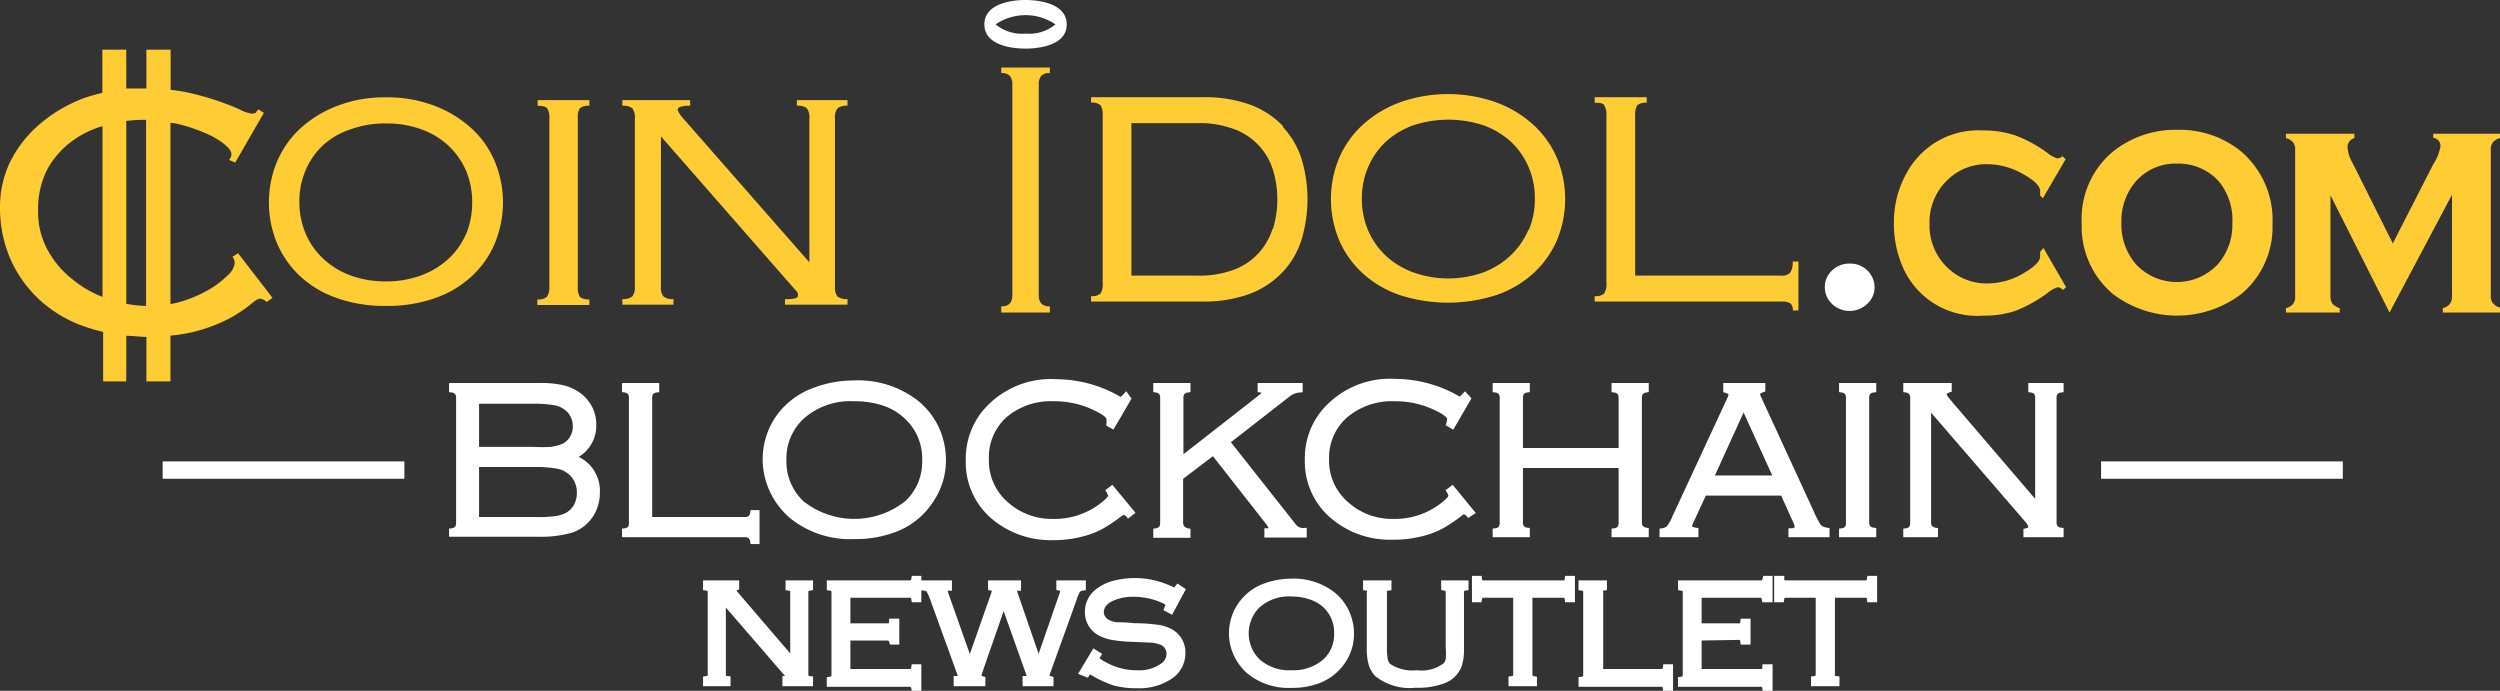 <svg xmlns="http://www.w3.org/2000/svg" viewBox="0 0 160 44.21"><rect x="0" y="0" width="160" height="44.21" fill="#333333" stroke="none"/><defs><style>.cls-1,.cls-3,.cls-4{fill:#fff;}.cls-2{fill:#fc3;}.cls-3,.cls-4{stroke:#fff;stroke-miterlimit:10;}.cls-3{stroke-width:0.38px;}.cls-4{stroke-width:0.51px;}</style></defs><title>009Asset 3</title><g id="Layer_2" data-name="Layer 2"><g id="Layer_1-2" data-name="Layer 1"><g id="Слой_3" data-name="Слой 3"><path class="cls-1" d="M65.64,0C65.37,0,63,0,63,1.56s2.37,1.55,2.64,1.55,2.63,0,2.63-1.55S65.9,0,65.64,0m0,2.15a2.64,2.64,0,0,1-1.92-.59,3.4,3.4,0,0,1,3.83,0,2.63,2.63,0,0,1-1.91.59"/><path class="cls-2" d="M14.87,16.44a.57.57,0,0,1,.15.42,1.27,1.27,0,0,1-.45.76,5.77,5.77,0,0,1-1.19.91,8.46,8.46,0,0,1-1.71.75,6.46,6.46,0,0,1-.76.18V7.85l.42.07a10.65,10.65,0,0,1,1.81.6,5.17,5.17,0,0,1,1.22.71c.3.25.45.45.45.61a.53.53,0,0,1-.15.39l.39.18,1.84-3.19L16.53,7l-.15.19c0,.05-.13.08-.29.08A2.35,2.35,0,0,1,15.33,7c-.37-.17-.84-.35-1.41-.55a18.08,18.08,0,0,0-2-.55c-.3-.06-.64-.11-1-.15V3.18H9.37V5.66H9.25c-.4,0-.79,0-1.17,0V3.18H6.55V5.94c-.4.1-.79.2-1.15.33A9.36,9.36,0,0,0,2.48,8,7.53,7.53,0,0,0,.64,10.38,6.65,6.65,0,0,0,0,13.26a8.22,8.22,0,0,0,.68,3.35A7.88,7.88,0,0,0,2.6,19.25a8.25,8.25,0,0,0,3,1.71c.32.11.65.2,1,.28v3.17H8.08V21.49c.42,0,.84.07,1.29.07h0v2.85h1.54V21.48a10.54,10.54,0,0,0,1.64-.28,10.51,10.51,0,0,0,2.15-.83A8.74,8.74,0,0,0,16,19.51c.31-.26.51-.39.61-.39a.57.57,0,0,1,.45.21l.38-.27-2.2-2.85ZM4.67,17.9A6,6,0,0,1,3.05,16a5,5,0,0,1-.61-2.45A5.63,5.63,0,0,1,3,10.89,5.57,5.57,0,0,1,4.56,9.07a6.34,6.34,0,0,1,2-1V19A6.93,6.93,0,0,1,4.67,17.9m3.41,1.54V7.74a8.74,8.74,0,0,1,1-.07l.27,0V19.58a8.08,8.08,0,0,1-1.29-.14"/><path class="cls-2" d="M30.17,8.21a7.43,7.43,0,0,0-2.36-1.44,8.49,8.49,0,0,0-3.11-.54,8.44,8.44,0,0,0-3.1.54,7.48,7.48,0,0,0-2.37,1.44,6.25,6.25,0,0,0-1.5,2.13,6.84,6.84,0,0,0,0,5.23,6.34,6.34,0,0,0,1.5,2.13,6.72,6.72,0,0,0,2.37,1.39,9.13,9.13,0,0,0,3.1.49,9.18,9.18,0,0,0,3.11-.49,6.68,6.68,0,0,0,2.36-1.39,6.07,6.07,0,0,0,1.5-2.13,6.84,6.84,0,0,0,0-5.23,6,6,0,0,0-1.5-2.13m-.32,6.71a4.81,4.81,0,0,1-1.1,1.6A5.31,5.31,0,0,1,27,17.61a6.51,6.51,0,0,1-2.31.4,6.41,6.41,0,0,1-2.3-.4,5.11,5.11,0,0,1-1.74-1.09,4.67,4.67,0,0,1-1.1-1.6,5.09,5.09,0,0,1-.39-2,5,5,0,0,1,.39-2,4.67,4.67,0,0,1,1.1-1.6A4.78,4.78,0,0,1,22.4,8.29a6.41,6.41,0,0,1,2.3-.39A6.51,6.51,0,0,1,27,8.29a5,5,0,0,1,1.74,1.07,4.81,4.81,0,0,1,1.1,1.6,5.18,5.18,0,0,1,.38,2,5.28,5.28,0,0,1-.38,2"/><path class="cls-2" d="M34.41,6.77c.32,0,.52.05.61.16a1.12,1.12,0,0,1,.14.67V18.31A1.15,1.15,0,0,1,35,19a.84.84,0,0,1-.61.16v.36h3.33v-.36a.86.86,0,0,1-.61-.16,1.16,1.16,0,0,1-.13-.67V7.6a1.14,1.14,0,0,1,.13-.67.81.81,0,0,1,.61-.16V6.41H34.41Z"/><path class="cls-2" d="M51,6.77a.91.91,0,0,1,.64.16,1,1,0,0,1,.16.67v9.19L43.69,7.54a1.74,1.74,0,0,1-.32-.5c0-.08.05-.15.16-.2a1.81,1.81,0,0,1,.64-.07V6.41H39.83v.36a.93.93,0,0,1,.64.16,1,1,0,0,1,.16.67V18.31a.94.94,0,0,1-.16.66.93.93,0,0,1-.64.17v.36H43.1v-.36a.91.91,0,0,1-.64-.17.94.94,0,0,1-.16-.66V8.73l8.41,9.61.25.28a.34.34,0,0,1,.11.25.21.21,0,0,1-.12.21,2.32,2.32,0,0,1-.71.06v.36h4v-.36a1,1,0,0,1-.64-.16,1,1,0,0,1-.16-.67V7.6a1,1,0,0,1,.16-.67.91.91,0,0,1,.64-.16V6.41H51v.36Z"/><path class="cls-2" d="M64.08,4.68a.66.66,0,0,1,.56.19.82.82,0,0,1,.15.52v13.5a.82.82,0,0,1-.15.52.66.66,0,0,1-.56.19V20h3.11V19.6a.66.66,0,0,1-.56-.19.82.82,0,0,1-.15-.52V5.39a.82.82,0,0,1,.15-.52.66.66,0,0,1,.56-.19V4.32H64.08Z"/><path class="cls-2" d="M82.15,8.11a5.59,5.59,0,0,0-2.09-1.39,8.46,8.46,0,0,0-3-.5H69.83v.35a.81.81,0,0,1,.61.17,1.14,1.14,0,0,1,.13.67v10.7a1.14,1.14,0,0,1-.13.67.81.81,0,0,1-.61.17v.35H77a8.46,8.46,0,0,0,3-.5,5.59,5.59,0,0,0,2.09-1.39,5.34,5.34,0,0,0,1.21-2.08,8.95,8.95,0,0,0,0-5.16,5.4,5.4,0,0,0-1.21-2.06m-.65,6.54A4.07,4.07,0,0,1,79,17.25a6.3,6.3,0,0,1-2.36.39H72.41V7.88h4.26A6.3,6.3,0,0,1,79,8.27a4.07,4.07,0,0,1,2.47,2.6,6.52,6.52,0,0,1,0,3.78"/><path class="cls-2" d="M98.15,8a7.24,7.24,0,0,0-2.37-1.44,9.2,9.2,0,0,0-6.21,0A7.24,7.24,0,0,0,87.2,8a6.21,6.21,0,0,0-1.5,2.12,6.86,6.86,0,0,0,0,5.24,6.21,6.21,0,0,0,1.5,2.12,6.83,6.83,0,0,0,2.37,1.4,10.08,10.08,0,0,0,6.21,0,6.83,6.83,0,0,0,2.37-1.4,6.21,6.21,0,0,0,1.5-2.12,6.86,6.86,0,0,0,0-5.24A6.21,6.21,0,0,0,98.15,8m-.33,6.7a4.86,4.86,0,0,1-1.1,1.61A5.28,5.28,0,0,1,95,17.41a6.68,6.68,0,0,1-4.61,0,5.28,5.28,0,0,1-1.74-1.08,4.86,4.86,0,0,1-1.1-1.61,5,5,0,0,1-.39-2,5,5,0,0,1,.39-2,4.86,4.86,0,0,1,1.1-1.61,5.26,5.26,0,0,1,1.74-1.07,7.18,7.18,0,0,1,4.61,0,5.26,5.26,0,0,1,1.74,1.07,4.86,4.86,0,0,1,1.1,1.61,5,5,0,0,1,.39,2,5,5,0,0,1-.39,2"/><path class="cls-2" d="M114.73,16.74a1.17,1.17,0,0,1-.15.7.71.71,0,0,1-.59.2h-9.34V7.41a1.23,1.23,0,0,1,.13-.67.81.81,0,0,1,.61-.16V6.22h-3.33v.36c.32,0,.52,0,.61.16a1.12,1.12,0,0,1,.14.67v10.7a1.12,1.12,0,0,1-.14.67.79.79,0,0,1-.61.17v.35H114a1,1,0,0,1,.59.12.55.55,0,0,1,.15.45h.36V16.74Z"/><path class="cls-1" d="M118.38,16.87a1.56,1.56,0,0,1,1.13.44,1.48,1.48,0,0,1,.46,1.08,1.41,1.41,0,0,1-.47,1.06,1.63,1.63,0,0,1-2.25,0,1.44,1.44,0,0,1-.46-1.08,1.42,1.42,0,0,1,.46-1.06A1.59,1.59,0,0,1,118.38,16.87Z"/><path class="cls-2" d="M130.78,15.87l1.45,2.51-.2.18a.58.58,0,0,0-.32-.18,1.9,1.9,0,0,0-.68.38A9.06,9.06,0,0,1,129,19.89a6.26,6.26,0,0,1-2.07.31A5.18,5.18,0,0,1,121.74,17a6.88,6.88,0,0,1-.53-2.7,6.44,6.44,0,0,1,1-3.54,5.2,5.2,0,0,1,4.7-2.41,6.35,6.35,0,0,1,2.08.32A8.67,8.67,0,0,1,131,9.76a1.9,1.9,0,0,0,.68.38A.58.58,0,0,0,132,10l.2.19-1.45,2.49-.18-.16c0-.08,0-.13,0-.15a.78.78,0,0,0,0-.13c0-.34-.38-.71-1.15-1.13a4.57,4.57,0,0,0-2.21-.6,3.52,3.52,0,0,0-2.56,1,3.71,3.71,0,0,0-1.16,2.81,3.72,3.72,0,0,0,1.16,2.82,3.57,3.57,0,0,0,2.56,1,4.59,4.59,0,0,0,2.42-.73c.63-.38.94-.71.94-1,0,0,0-.11,0-.29Z"/><path class="cls-2" d="M139.32,8.31a6.2,6.2,0,0,1,4.12,1.39,5.77,5.77,0,0,1,2,4.65,5.56,5.56,0,0,1-2,4.47,6.8,6.8,0,0,1-8.21,0,5.64,5.64,0,0,1-2-4.56,5.59,5.59,0,0,1,2-4.56A6.38,6.38,0,0,1,139.32,8.31Zm0,2.16a3.38,3.38,0,0,0-2.62,1.13,3.89,3.89,0,0,0-.93,2.66,3.88,3.88,0,0,0,.93,2.65,3.58,3.58,0,0,0,5.24,0,3.79,3.79,0,0,0,.93-2.6A3.9,3.9,0,0,0,142,11.6,3.49,3.49,0,0,0,139.33,10.47Z"/><path class="cls-2" d="M152.93,20l-3.78-7.5v6.45a.79.79,0,0,0,.13.49,1,1,0,0,0,.46.28V20H146.3v-.28a.88.88,0,0,0,.46-.27.77.77,0,0,0,.13-.49V9.6a.79.79,0,0,0-.13-.49.9.9,0,0,0-.46-.27V8.56h4.38v.28a.59.59,0,0,0-.44.58,2.31,2.31,0,0,0,.32,1l2.58,5.16,2.6-5.09a2.83,2.83,0,0,0,.45-1.14.52.52,0,0,0-.46-.53V8.56H160v.28a.9.9,0,0,0-.46.27.79.79,0,0,0-.13.49v9.31a.77.77,0,0,0,.13.49.85.85,0,0,0,.46.28V20h-3.66v-.28a.85.85,0,0,0,.45-.27.79.79,0,0,0,.14-.49V12.46Z"/><path class="cls-3" d="M36.55,29.26a2.22,2.22,0,0,1,1.65,2.29A2.56,2.56,0,0,1,37.76,33a2.41,2.41,0,0,1-1.18.9,6.87,6.87,0,0,1-2.12.26H28.93V34a.6.6,0,0,0,.36-.18.71.71,0,0,0,.09-.41V25.52a.71.71,0,0,0-.09-.41.6.6,0,0,0-.36-.18V24.7h5.66a6.6,6.6,0,0,1,1.38.13,2.81,2.81,0,0,1,1,.44,2.29,2.29,0,0,1,1,2A2.12,2.12,0,0,1,36.55,29.26Zm-6.08-.47h3.65a11.44,11.44,0,0,0,1.17,0,3.88,3.88,0,0,0,.71-.18,1.33,1.33,0,0,0,.62-.52,1.44,1.44,0,0,0,.23-.8,1.53,1.53,0,0,0-.4-1.05,1.74,1.74,0,0,0-.83-.47,7.45,7.45,0,0,0-1.57-.12H30.47v3.18Zm0,4.49h3.81a9.22,9.22,0,0,0,1.21-.05,2.52,2.52,0,0,0,.74-.2,1.49,1.49,0,0,0,.65-.59,1.77,1.77,0,0,0,.23-.9,1.75,1.75,0,0,0-.41-1.16,1.79,1.79,0,0,0-.87-.54,7,7,0,0,0-1.62-.14H30.47v3.58Z"/><path class="cls-3" d="M41.54,33.28H47.6a.75.75,0,0,0,.42-.09.6.6,0,0,0,.18-.35h.22v1.79H48.2a.6.6,0,0,0-.18-.35.75.75,0,0,0-.42-.09H40V34a.6.6,0,0,0,.36-.18.82.82,0,0,0,.08-.41V25.52a.71.71,0,0,0-.09-.41.6.6,0,0,0-.35-.18V24.7h2v.23a.6.6,0,0,0-.36.18.71.71,0,0,0-.09.41v7.76Z"/><path class="cls-3" d="M54.65,24.54a6,6,0,0,1,4.05,1.31A4.67,4.67,0,0,1,60,27.63a4.86,4.86,0,0,1,.35,1.87A4.51,4.51,0,0,1,59.57,32a4.71,4.71,0,0,1-2.35,1.88,7,7,0,0,1-2.55.43,5.91,5.91,0,0,1-4-1.31,4.84,4.84,0,0,1-1.3-1.79A4.78,4.78,0,0,1,49,29.44a4.7,4.7,0,0,1,.76-2.6A4.82,4.82,0,0,1,52.13,25,7.06,7.06,0,0,1,54.65,24.54Zm0,.95a4.68,4.68,0,0,0-3.37,1.19,3.67,3.67,0,0,0-1.14,2.76,3.7,3.7,0,0,0,1.14,2.77,5.44,5.44,0,0,0,6.79,0,3.63,3.63,0,0,0,1.14-2.71,3.69,3.69,0,0,0-1.14-2.82,3.94,3.94,0,0,0-1.46-.89A5.89,5.89,0,0,0,54.65,25.49Z"/><path class="cls-3" d="M72.19,25.52l-1,1.72L71,27.13A1.29,1.29,0,0,0,71,26.8c0-.19-.3-.43-.89-.71a6,6,0,0,0-2.67-.6,4.57,4.57,0,0,0-3.15,1.07A3.63,3.63,0,0,0,63.1,29.4a3.69,3.69,0,0,0,1.27,2.88,4.39,4.39,0,0,0,3,1.12,5,5,0,0,0,3.13-1c.41-.31.61-.53.61-.66a.8.8,0,0,0-.12-.32l.17-.13,1.24,1.5-.18.14a.53.53,0,0,0-.32-.18s-.13.05-.26.15a11.22,11.22,0,0,1-1.06.72,5.13,5.13,0,0,1-.92.41,7.17,7.17,0,0,1-2.28.35A5.64,5.64,0,0,1,63.53,33,4.54,4.54,0,0,1,62,29.46a4.67,4.67,0,0,1,1-3,5.51,5.51,0,0,1,4.62-2,8,8,0,0,1,3.94,1.07.42.42,0,0,0,.18.07c.06,0,.17-.09.32-.26Z"/><path class="cls-3" d="M75.53,30.55v2.82a.67.67,0,0,0,.09.4A.61.61,0,0,0,76,34v.23H74V34a.6.6,0,0,0,.35-.18.71.71,0,0,0,.09-.41V25.52a.71.71,0,0,0-.09-.41.6.6,0,0,0-.35-.18V24.7h2v.23a.6.6,0,0,0-.36.18.71.71,0,0,0-.09.41v3.94l5.12-4c.18-.14.27-.25.27-.34s-.09-.17-.26-.19V24.7h2.5v.23a1.42,1.42,0,0,0-.82.34l-3.85,3,4.24,5.37a.84.84,0,0,0,.29.26.8.8,0,0,0,.4.08v.23H81.11V34c.19,0,.29-.11.29-.2a1.73,1.73,0,0,0-.3-.48l-3.44-4.39Z"/><path class="cls-3" d="M93.94,25.52l-1,1.72-.19-.11a1.29,1.29,0,0,0,.06-.33c0-.19-.29-.43-.88-.71a6,6,0,0,0-2.67-.6,4.62,4.62,0,0,0-3.16,1.07,3.63,3.63,0,0,0-1.23,2.84,3.7,3.7,0,0,0,1.28,2.88,4.37,4.37,0,0,0,3,1.12,5,5,0,0,0,3.13-1c.41-.31.61-.53.61-.66a.8.8,0,0,0-.12-.32l.17-.13,1.23,1.5L94,32.9a.53.53,0,0,0-.32-.18.55.55,0,0,0-.26.15,11.22,11.22,0,0,1-1.06.72,5.13,5.13,0,0,1-.92.41,7.17,7.17,0,0,1-2.28.35A5.64,5.64,0,0,1,85.28,33a4.55,4.55,0,0,1-1.58-3.56,4.62,4.62,0,0,1,1-3,5.51,5.51,0,0,1,4.62-2,8,8,0,0,1,3.94,1.07.39.39,0,0,0,.17.07c.06,0,.17-.09.33-.26Z"/><path class="cls-3" d="M103.78,29.76h-6.5v3.61a.71.71,0,0,0,.09.41.54.54,0,0,0,.35.18v.23h-2V34a.57.57,0,0,0,.36-.18.71.71,0,0,0,.09-.41V25.52a.71.71,0,0,0-.09-.41.6.6,0,0,0-.36-.18V24.7h2v.23a.6.6,0,0,0-.35.18.71.71,0,0,0-.09.41v3.34h6.5V25.52a.71.71,0,0,0-.09-.41.6.6,0,0,0-.36-.18V24.7h2v.23a.6.6,0,0,0-.35.18.71.71,0,0,0-.09.41v7.85a.67.67,0,0,0,.09.4.61.61,0,0,0,.35.19v.23h-2V34a.6.6,0,0,0,.36-.18.71.71,0,0,0,.09-.41V29.76Z"/><path class="cls-3" d="M114.12,31.53h-5.07l-.83,1.8a1,1,0,0,0-.12.36c0,.14.14.23.41.27v.23H106.4V34a.75.75,0,0,0,.43-.2,2.94,2.94,0,0,0,.39-.7l3.48-7.5a1.18,1.18,0,0,0,.12-.36c0-.12-.11-.21-.34-.28V24.7h2.31v.22c-.23.08-.34.18-.34.3a1.22,1.22,0,0,0,.12.34l3.33,7.23a6.35,6.35,0,0,0,.49.94,1,1,0,0,0,.51.23v.23h-2.25V34c.27,0,.4-.13.4-.3a1.26,1.26,0,0,0-.15-.43Zm-.4-.91-2.13-4.68-2.13,4.68Z"/><path class="cls-3" d="M118.33,33.37V25.52a.71.71,0,0,0-.09-.41.6.6,0,0,0-.35-.18V24.7h2v.23a.6.6,0,0,0-.36.18.71.71,0,0,0-.09.41v7.85a.71.71,0,0,0,.09.41.6.6,0,0,0,.36.18v.23h-2V34a.6.6,0,0,0,.36-.18A.82.82,0,0,0,118.33,33.37Z"/><path class="cls-3" d="M123.4,25.9v7.47a.67.67,0,0,0,.09.4.61.61,0,0,0,.35.19v.23H122V34a.6.6,0,0,0,.36-.18.82.82,0,0,0,.08-.41V25.52a.71.71,0,0,0-.09-.41.57.57,0,0,0-.35-.18V24.7h2.72v.23c-.21.07-.32.17-.32.31s.11.26.32.52l5.72,6.68V25.52a.71.71,0,0,0-.09-.41.6.6,0,0,0-.35-.18V24.7h1.88v.23a.6.6,0,0,0-.36.18.71.71,0,0,0-.09.41v7.85a.71.71,0,0,0,.09.41.6.6,0,0,0,.36.18v.23h-2.19V34c.21-.05.32-.15.32-.28a1.06,1.06,0,0,0-.29-.5Z"/><path class="cls-4" d="M46.2,38.2v4.92a.33.33,0,0,0,.3.4v.14H45.25v-.14a.39.39,0,0,0,.24-.13.45.45,0,0,0,.06-.27V37.94a.47.47,0,0,0-.06-.27.44.44,0,0,0-.24-.12V37.4h1.8v.15q-.21.08-.21.21c0,.06.07.17.21.34l3.78,4.41V37.94a.47.47,0,0,0-.06-.27.44.44,0,0,0-.24-.12V37.4h1.25v.15a.44.44,0,0,0-.24.12.47.47,0,0,0-.06.27v5.18a.45.45,0,0,0,.06.27.39.39,0,0,0,.24.13v.14H50.33v-.14c.14,0,.21-.1.21-.19a.63.63,0,0,0-.19-.33Z"/><path class="cls-4" d="M54.17,40.74v2.33h4a.45.45,0,0,0,.27-.06.39.39,0,0,0,.13-.24h.14V44h-.14a.52.52,0,0,0-.13-.24.47.47,0,0,0-.27-.06h-5v-.14a.39.39,0,0,0,.24-.13.45.45,0,0,0,.06-.27V37.94a.49.49,0,0,0-.06-.27.44.44,0,0,0-.24-.12V37.4h5a.45.45,0,0,0,.27-.06.41.41,0,0,0,.13-.23h.14v1.18h-.14a.39.39,0,0,0-.13-.23.45.45,0,0,0-.27-.06H54.17v2.15h2.59a.45.45,0,0,0,.27-.06.34.34,0,0,0,.12-.24h.15V41h-.15A.34.34,0,0,0,57,40.8a.45.45,0,0,0-.27-.06Z"/><path class="cls-4" d="M64.23,38.34l-1.59,4.58a1.42,1.42,0,0,0-.09.37c0,.1.09.18.26.23v.14H61.29v-.14c.18,0,.26-.11.26-.23a1.27,1.27,0,0,0-.1-.37l-1.67-4.61a3.05,3.05,0,0,0-.27-.6.51.51,0,0,0-.32-.16V37.4h1.48v.15c-.19,0-.28.1-.28.23a2.26,2.26,0,0,0,.12.43l1.56,4.42,1.55-4.42a2.47,2.47,0,0,0,.13-.45c0-.11-.08-.18-.26-.21V37.4h1.6v.15c-.17,0-.26.12-.26.23a2.26,2.26,0,0,0,.12.43l1.52,4.42L68,38.21a1.55,1.55,0,0,0,.11-.44c0-.11-.08-.19-.25-.22V37.4h1.38v.15a.53.53,0,0,0-.33.18,2.47,2.47,0,0,0-.25.58L67,42.92a1.33,1.33,0,0,0-.09.35c0,.12.08.2.26.25v.14H65.7v-.14c.17,0,.26-.13.26-.25a1.47,1.47,0,0,0-.09-.32Z"/><path class="cls-4" d="M75.56,37.79,74.91,39l-.13-.07a1.1,1.1,0,0,0,.07-.26q0-.13-.33-.3a4.71,4.71,0,0,0-2-.43,3.29,3.29,0,0,0-1.48.32,1.35,1.35,0,0,0-.48.4.92.92,0,0,0-.17.52.69.69,0,0,0,.14.43.83.83,0,0,0,.36.31,1.89,1.89,0,0,0,.58.16c.23,0,.59,0,1.1.06.71,0,1.21.06,1.51.1a2.37,2.37,0,0,1,.75.23,1.43,1.43,0,0,1,.78,1.33,1.69,1.69,0,0,1-.71,1.39,3.47,3.47,0,0,1-2.16.6,5.13,5.13,0,0,1-1.38-.16A6.64,6.64,0,0,1,70,43a1,1,0,0,0-.27-.1s-.11,0-.21.16L69.37,43l.69-1.15.13.08a.72.72,0,0,0-.09.24c0,.1.2.25.59.46a4.62,4.62,0,0,0,1,.39,4,4,0,0,0,1.06.13,2.66,2.66,0,0,0,1.76-.51,1,1,0,0,0,.4-.81.87.87,0,0,0-.69-.85,2.11,2.11,0,0,0-.45-.1l-1.34-.06a8.21,8.21,0,0,1-1.24-.12,2.8,2.8,0,0,1-.8-.28,1.49,1.49,0,0,1-.51-.52,1.39,1.39,0,0,1-.19-.72A1.53,1.53,0,0,1,70.2,38a2.73,2.73,0,0,1,1-.55,5.18,5.18,0,0,1,2.58-.07,6,6,0,0,1,1.22.43l.19.06c.05,0,.13-.06.22-.18Z"/><path class="cls-4" d="M82.64,37.29a4,4,0,0,1,2.67.87,3,3,0,0,1,.85,1.18,3.14,3.14,0,0,1,.24,1.23,3,3,0,0,1-.51,1.68,3.2,3.2,0,0,1-1.56,1.24,4.66,4.66,0,0,1-1.68.28A3.92,3.92,0,0,1,80,42.91a3.22,3.22,0,0,1-.85-1.18,3.12,3.12,0,0,1,.27-2.91A3.16,3.16,0,0,1,81,37.58,4.89,4.89,0,0,1,82.64,37.29Zm0,.63a3.07,3.07,0,0,0-2.23.79,2.6,2.6,0,0,0,0,3.65,3.11,3.11,0,0,0,2.24.79,3.15,3.15,0,0,0,2.25-.79,2.43,2.43,0,0,0,.74-1.79,2.46,2.46,0,0,0-.74-1.86,2.62,2.62,0,0,0-1-.59A4,4,0,0,0,82.64,37.92Z"/><path class="cls-4" d="M88.51,37.94v3.47a4.14,4.14,0,0,0,.06.86.86.86,0,0,0,.27.44,2.8,2.8,0,0,0,1.83.44,2.58,2.58,0,0,0,1.91-.52.91.91,0,0,0,.2-.42,4.8,4.8,0,0,0,0-.8V37.94a.43.43,0,0,0-.06-.26.39.39,0,0,0-.23-.13V37.4h1.24v.15a.41.41,0,0,0-.23.12.47.47,0,0,0-.06.27v3.61a3.21,3.21,0,0,1-.13,1,1.63,1.63,0,0,1-.9.92,4.52,4.52,0,0,1-1.82.29,3.28,3.28,0,0,1-2.39-.67,1.56,1.56,0,0,1-.36-.62,3.28,3.28,0,0,1-.11-.93V37.94a.48.48,0,0,0,0-.27.44.44,0,0,0-.24-.12V37.4H88.8v.15a.39.39,0,0,0-.24.13A.54.54,0,0,0,88.51,37.94Z"/><path class="cls-4" d="M97.82,38v5.12a.45.45,0,0,0,.06.27.41.41,0,0,0,.23.13v.14H96.8v-.14a.39.39,0,0,0,.24-.13.45.45,0,0,0,.06-.27V38H95a.51.51,0,0,0-.28.06.41.41,0,0,0-.12.23h-.14V37.11h.14a.37.37,0,0,0,.12.23.51.51,0,0,0,.28.06h5a.47.47,0,0,0,.27-.06.41.41,0,0,0,.12-.23h.15v1.18h-.15a.41.41,0,0,0-.12-.23.47.47,0,0,0-.27-.06Z"/><path class="cls-4" d="M102.28,43.07h4a.49.49,0,0,0,.27-.06.44.44,0,0,0,.12-.24h.15V44h-.15a.44.44,0,0,0-.12-.24.49.49,0,0,0-.27-.06h-5v-.14a.39.39,0,0,0,.24-.13.45.45,0,0,0,.06-.27V37.94a.49.49,0,0,0-.06-.27.44.44,0,0,0-.24-.12V37.4h1.31v.15a.44.44,0,0,0-.24.12.62.62,0,0,0,0,.27v5.13Z"/><path class="cls-4" d="M108.65,40.74v2.33h4a.45.45,0,0,0,.27-.06.34.34,0,0,0,.12-.24h.15V44h-.15a.44.44,0,0,0-.12-.24.47.47,0,0,0-.27-.06h-5v-.14a.39.39,0,0,0,.24-.13.45.45,0,0,0,.06-.27V37.94a.49.49,0,0,0-.06-.27.44.44,0,0,0-.24-.12V37.4h5a.45.45,0,0,0,.27-.06.48.48,0,0,0,.13-.23h.14v1.18H113a.39.39,0,0,0-.13-.23.45.45,0,0,0-.27-.06h-3.95v2.15h2.59a.45.45,0,0,0,.27-.06.39.39,0,0,0,.12-.24h.15V41h-.15a.39.39,0,0,0-.12-.24.45.45,0,0,0-.27-.06Z"/><path class="cls-4" d="M117.18,38v5.12a.33.33,0,0,0,.29.4v.14h-1.31v-.14a.39.39,0,0,0,.24-.13.45.45,0,0,0,.06-.27V38h-2.12a.45.45,0,0,0-.27.06.36.36,0,0,0-.13.23h-.14V37.11h.14c0,.12.07.2.13.23a.45.45,0,0,0,.27.06h5a.45.45,0,0,0,.27-.06.41.41,0,0,0,.12-.23h.15v1.18h-.15a.41.41,0,0,0-.12-.23.45.45,0,0,0-.27-.06Z"/><rect class="cls-1" x="10.41" y="29.53" width="15.47" height="1.11"/><rect class="cls-1" x="134.47" y="29.53" width="15.47" height="1.11"/></g></g></g></svg>